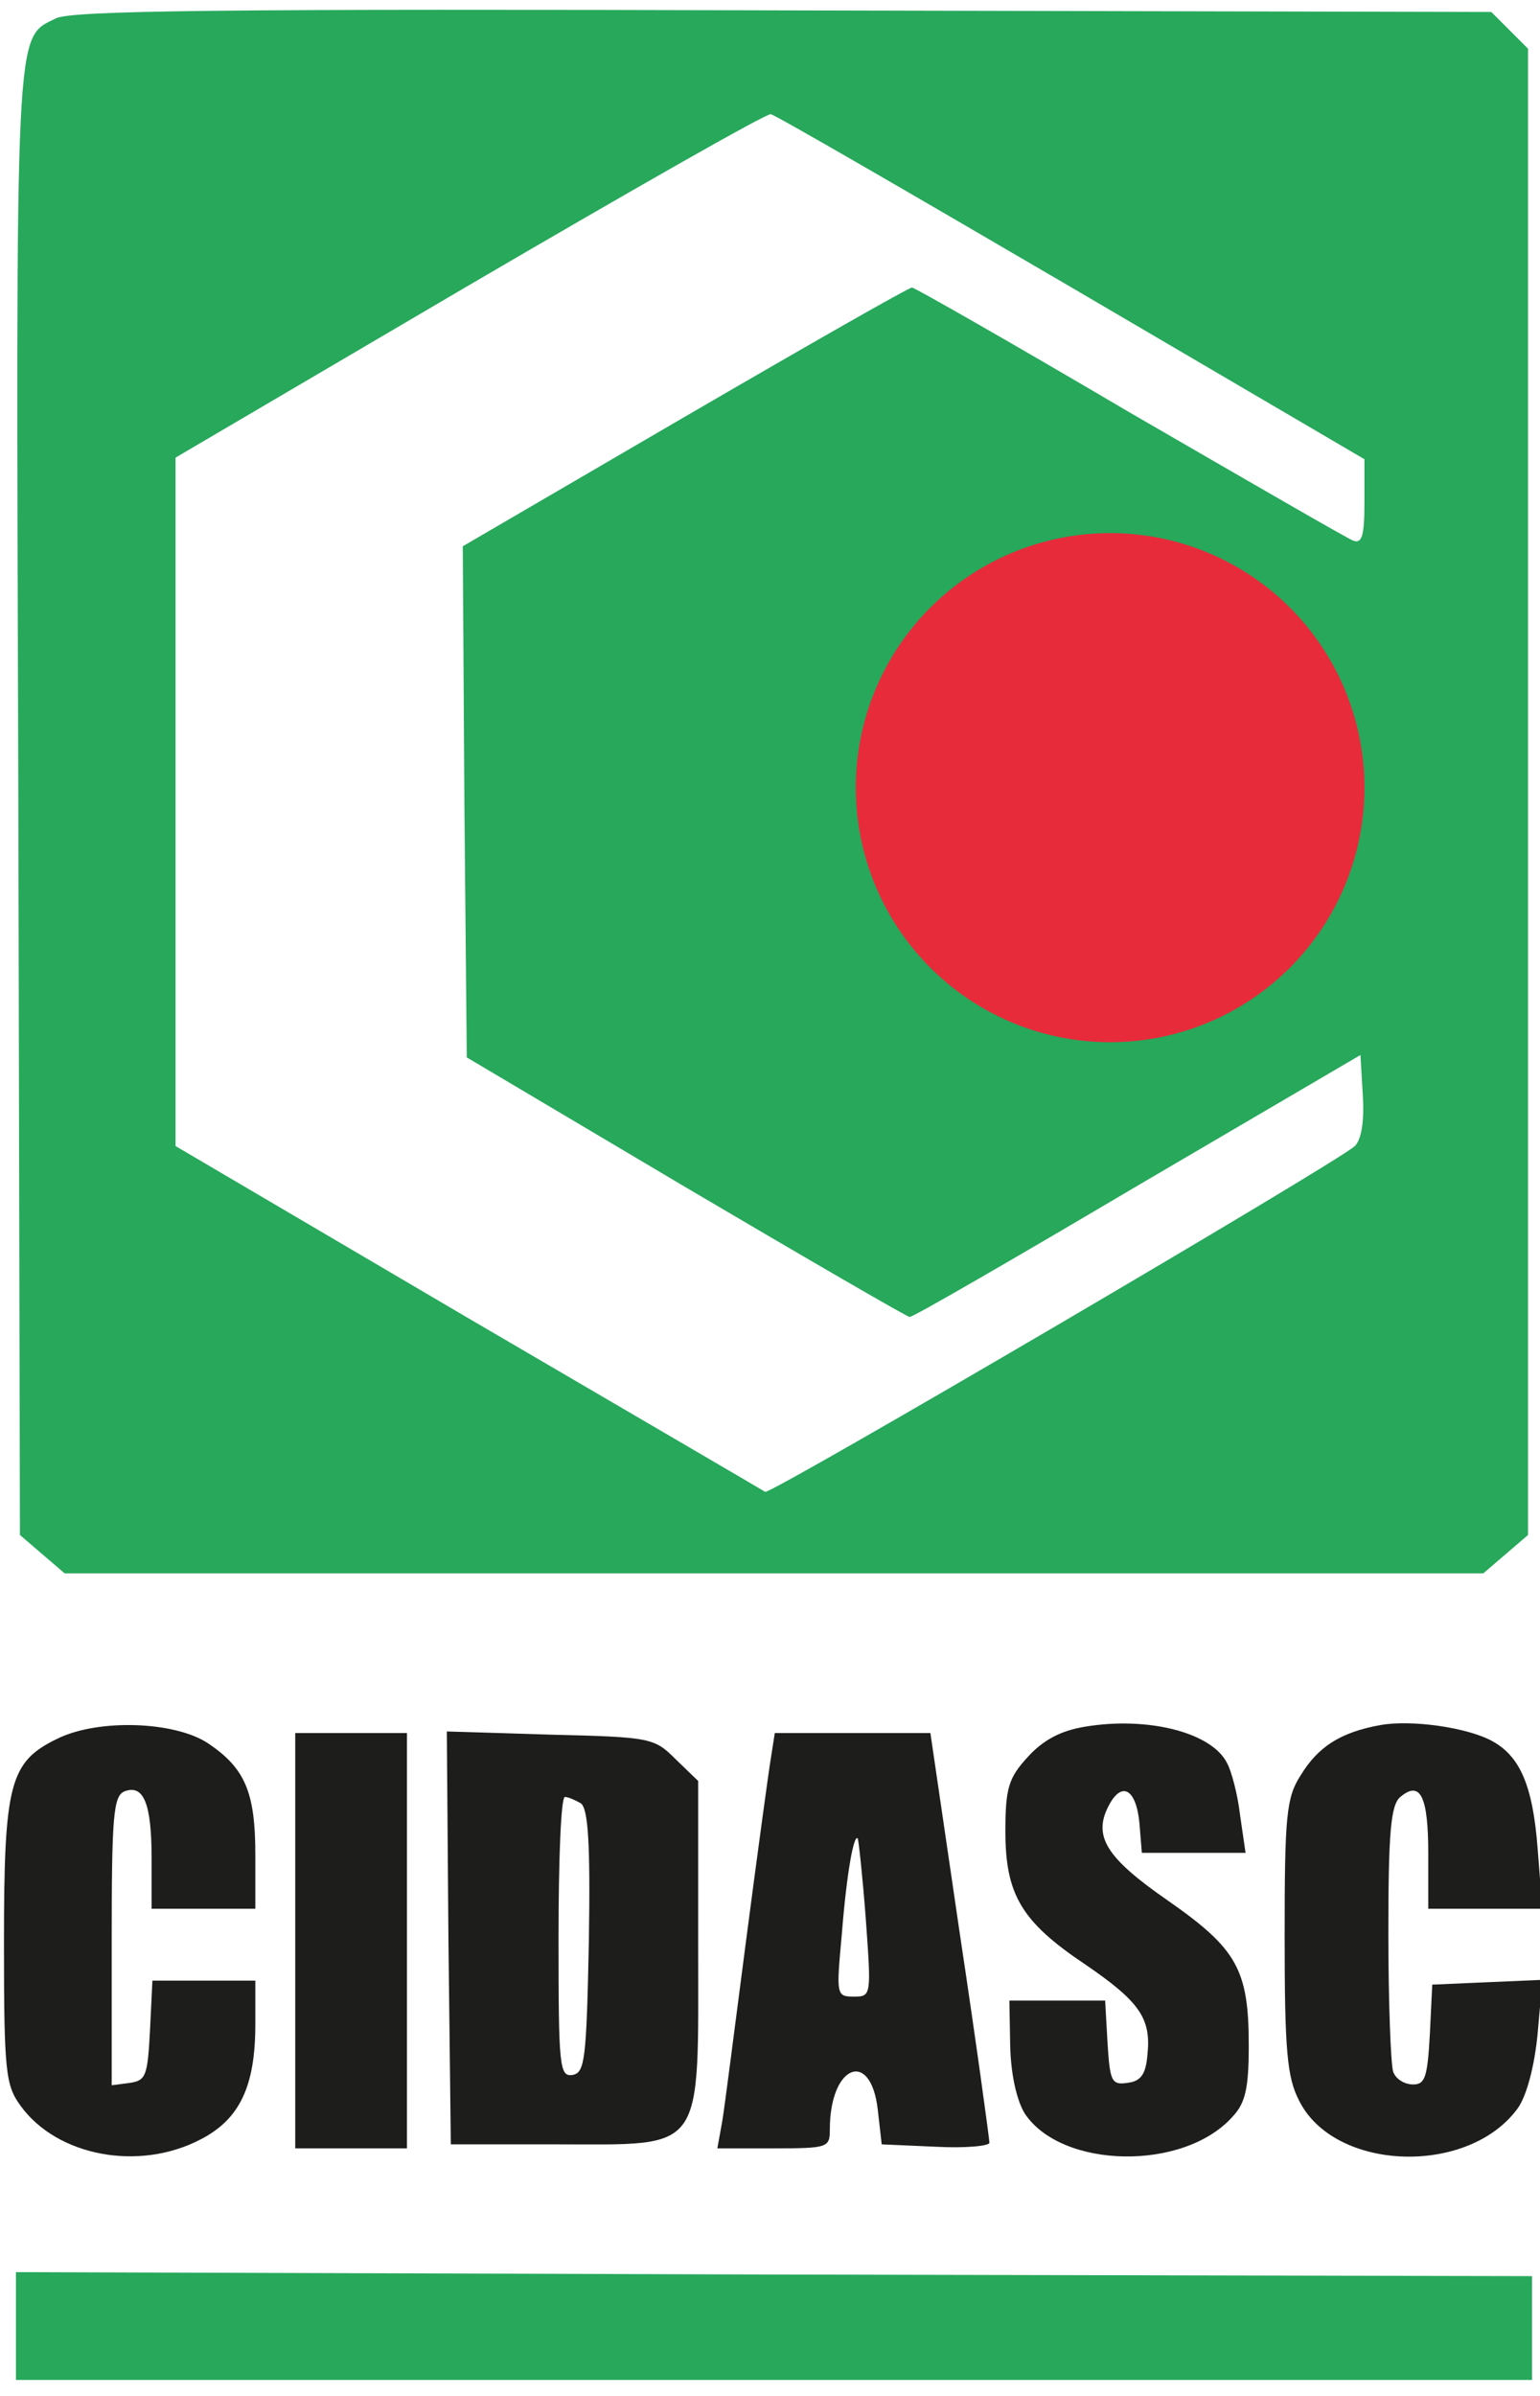 <svg width="108" height="168" viewBox="0 0 108 168" fill="none" xmlns="http://www.w3.org/2000/svg">
<g clip-path="url(#clip0_723_84)">
<path d="M3.916 1.288C1.006 2.744 1.118 1.064 1.286 56.168L1.398 107.632L2.965 108.976L4.532 110.32H54.279H104.026L105.593 108.976L107.16 107.632V55.496V3.416L105.872 2.128L104.585 0.84L54.95 0.728C15.835 0.616 5.035 0.728 3.916 1.288ZM75.151 20.16L95.688 32.2V35.168C95.688 37.576 95.52 38.136 94.905 37.912C94.457 37.744 87.406 33.656 79.18 28.896C71.01 24.08 64.127 20.16 63.959 20.16C63.736 20.16 56.573 24.248 48.011 29.232L32.455 38.304L32.567 56.224L32.735 74.144L48.123 83.272C56.573 88.256 63.624 92.344 63.792 92.344C63.959 92.4 71.122 88.256 79.74 83.16L95.408 73.976L95.576 76.832C95.688 78.68 95.464 79.912 95.016 80.36C93.841 81.48 54.111 104.776 53.663 104.608C53.495 104.496 44.094 99.008 32.791 92.4L12.31 80.36V56.224V32.088L32.903 19.992C44.206 13.384 53.719 7.952 54.055 8.008C54.391 8.064 63.848 13.552 75.151 20.16Z" fill="#27A85B"/>
<path d="M76.104 121.072C74.369 121.352 73.138 122.024 72.075 123.2C70.732 124.656 70.508 125.384 70.508 128.408C70.508 132.832 71.627 134.736 76.048 137.704C79.909 140.336 80.748 141.512 80.468 144.088C80.356 145.432 80.021 145.936 79.07 146.048C77.95 146.216 77.838 145.936 77.671 143.248L77.503 140.28H74.145H70.788L70.844 143.472C70.9 145.488 71.291 147.224 71.851 148.176C74.425 152.096 83.043 152.264 86.456 148.4C87.351 147.448 87.575 146.384 87.575 143.416C87.575 138.096 86.736 136.64 81.923 133.28C77.559 130.256 76.607 128.744 77.782 126.56C78.678 124.88 79.685 125.44 79.909 127.848L80.077 129.92H83.714H87.351L86.96 127.232C86.792 125.776 86.344 124.152 86.064 123.648C85.001 121.464 80.468 120.344 76.104 121.072Z" fill="#1D1D1B"/>
<path d="M96.807 120.96C94.009 121.464 92.442 122.472 91.211 124.488C90.204 126.056 90.092 127.344 90.092 135.8C90.092 143.752 90.26 145.656 91.099 147.28C93.561 152.264 102.962 152.6 106.432 147.84C107.047 147 107.607 144.928 107.831 142.632L108.166 138.824L104.305 138.992L100.444 139.16L100.276 142.632C100.108 145.656 99.941 146.16 99.101 146.16C98.486 146.16 97.87 145.768 97.702 145.264C97.534 144.76 97.366 140.392 97.366 135.52C97.366 128.464 97.534 126.56 98.206 126C99.605 124.824 100.164 125.944 100.164 129.976V133.84H104.137H108.166L107.831 129.584C107.495 125.216 106.6 123.144 104.641 122.08C102.906 121.128 98.989 120.568 96.807 120.96Z" fill="#1D1D1B"/>
<path d="M4.029 121.912C0.671 123.536 0.279 125.048 0.279 136.192C0.279 145.32 0.391 146.216 1.454 147.672C4.029 151.2 9.736 152.264 14.045 150.024C16.787 148.624 17.906 146.328 17.906 141.96V138.88H14.269H10.688L10.52 142.352C10.352 145.544 10.24 145.88 9.121 146.048L7.834 146.216V136.08C7.834 127.344 7.946 125.944 8.729 125.608C10.072 125.104 10.632 126.448 10.632 130.312V133.84H14.269H17.906V130.032C17.906 125.664 17.179 123.984 14.605 122.248C12.254 120.68 6.882 120.512 4.029 121.912Z" fill="#1D1D1B"/>
<path d="M20.705 136.08V150.64H24.622H28.539V136.08V121.52H24.622H20.705V136.08Z" fill="#1D1D1B"/>
<path d="M31.448 135.912L31.616 150.36H39.002C49.523 150.36 48.963 151.144 48.963 136.36V124.88L47.396 123.368C45.885 121.856 45.661 121.8 38.611 121.632L31.336 121.408L31.448 135.912ZM40.737 126.448C41.241 126.84 41.408 129.136 41.297 136.136C41.129 144.368 41.017 145.32 40.177 145.488C39.226 145.656 39.17 144.928 39.17 135.856C39.17 130.424 39.338 126 39.618 126C39.842 126 40.345 126.224 40.737 126.448Z" fill="#1D1D1B"/>
<path d="M54.056 123.312C53.888 124.32 53.105 130.088 52.321 136.08C51.538 142.072 50.81 147.84 50.642 148.792L50.307 150.64H54.28C58.085 150.64 58.197 150.584 58.197 149.296C58.197 144.816 61.051 143.64 61.554 147.896L61.834 150.36L65.639 150.528C67.71 150.64 69.388 150.472 69.388 150.248C69.388 150.024 68.493 143.416 67.318 135.632L65.248 121.52H59.764H54.336L54.056 123.312ZM60.715 134.512C61.107 139.944 61.107 140 59.876 140C58.645 140 58.645 139.888 59.036 135.632C59.372 131.376 59.876 128.576 60.155 128.912C60.211 129.024 60.491 131.544 60.715 134.512Z" fill="#1D1D1B"/>
<path d="M1.119 163.072V166.88H54.28H107.44V163.24V159.6L54.28 159.488L1.119 159.32V163.072Z" fill="#27A85B"/>
<ellipse cx="77.852" cy="55.23" rx="17.837" ry="17.85" fill="#E72B3B"/>
</g>
<defs>
<clipPath id="clip0_723_84">
<rect width="108" height="168" fill="white"/>
</clipPath>
</defs>
</svg>
